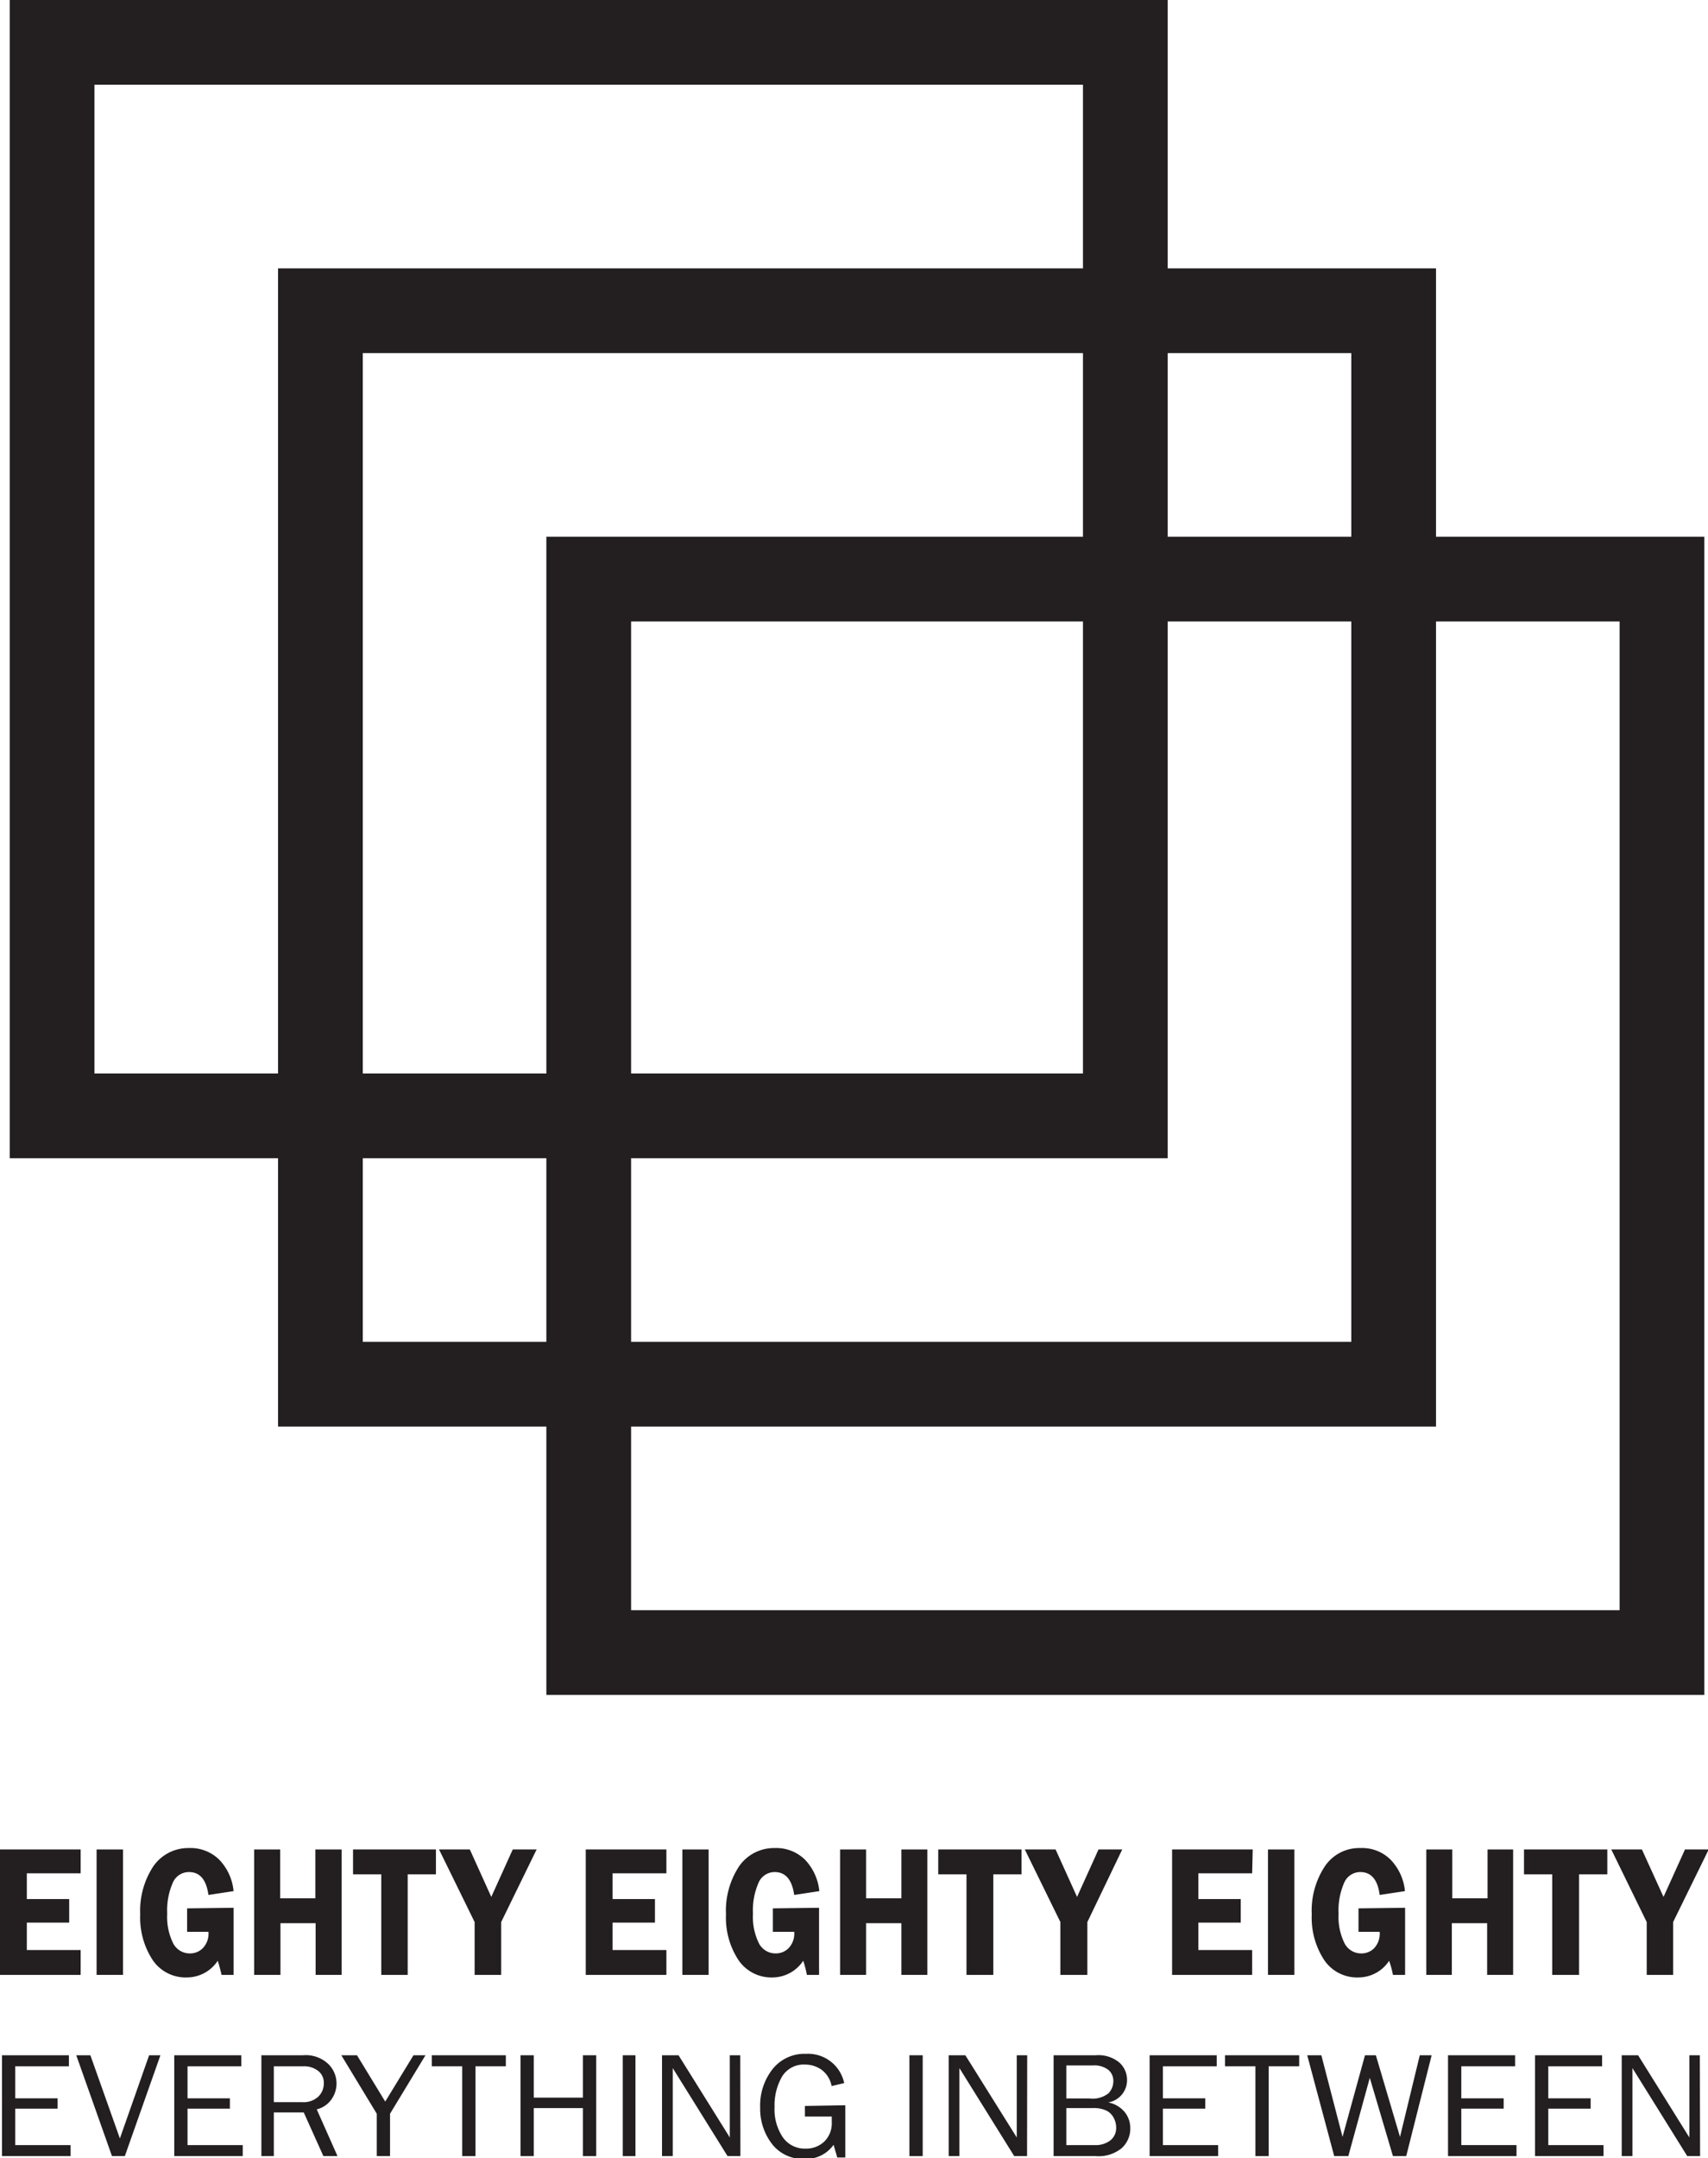 <svg xmlns="http://www.w3.org/2000/svg" viewBox="0 0 120.95 152.8"><defs><style>.cls-1{fill:none;stroke:#231f20;stroke-miterlimit:10;stroke-width:6px;}.cls-2{fill:#231f20;}</style></defs><title>Asset 2</title><g id="Layer_2" data-name="Layer 2"><g id="Layer_1-2" data-name="Layer 1"><rect class="cls-1" x="3.69" y="3" width="76" height="76"/><path class="cls-1" d="M41.69,3V3Z"/><path class="cls-1" d="M3.69,41h0Z"/><rect class="cls-1" x="22.69" y="22" width="76" height="76"/><path class="cls-1" d="M60.69,98v0Z"/><path class="cls-1" d="M22.69,60h0Z"/><rect class="cls-1" x="41.69" y="41" width="76" height="76"/><path class="cls-1" d="M79.69,117v0Z"/><path class="cls-2" d="M5,151.87v.78H.14v-7.14H4.88v.78H1.08v2.27h3v.73h-3v2.58Z"/><path class="cls-2" d="M11.36,145.51l-2.52,7.14H7.93L5.4,145.51h1l2.09,5.89,2.07-5.89Z"/><path class="cls-2" d="M17.19,151.87v.78H12.34v-7.14h4.75v.78H13.28v2.27h3v.73h-3v2.58Z"/><path class="cls-2" d="M23.9,152.65h-1l-1.39-3.09H19.39v3.09h-.88v-7.14h2.95a2.32,2.32,0,0,1,1.79.62,1.93,1.93,0,0,1,.25,2.46,1.78,1.78,0,0,1-1.07.75Zm-4.51-3.82h2a1.54,1.54,0,0,0,1.15-.39,1.3,1.3,0,0,0,.39-.95,1.05,1.05,0,0,0-.41-.88,1.61,1.61,0,0,0-1-.32H19.39Z"/><path class="cls-2" d="M30.13,145.51l-2.51,4.14v3h-.94v-3l-2.51-4.14h1.11l2,3.28,2-3.28Z"/><path class="cls-2" d="M33.67,152.65h-.94v-6.36H30.58v-.78h5.24v.78H33.67Z"/><path class="cls-2" d="M42.22,152.65h-.94v-3.4H37.8v3.4h-.94v-7.14h.94v3h3.48v-3h.94Z"/><path class="cls-2" d="M45,152.65H44.1v-7.14H45Z"/><path class="cls-2" d="M52.43,152.65h-.91l-3.88-6.23v.47c0,.18,0,.33,0,.45v5.31h-.76v-7.14h1.17l3.63,5.82v-.5c0-.19,0-.37,0-.52v-4.8h.74Z"/><path class="cls-2" d="M59.86,149.05v3.7h-.57l-.26-.9a2.39,2.39,0,0,1-2.06,1,2.76,2.76,0,0,1-2.31-1.07,4.09,4.09,0,0,1-.83-2.58,4.16,4.16,0,0,1,.88-2.71,2.88,2.88,0,0,1,2.37-1.08,2.61,2.61,0,0,1,2.7,2.07l-.89.21a1.88,1.88,0,0,0-.72-1.16,2,2,0,0,0-1.15-.36,1.79,1.79,0,0,0-1.64.85,4.05,4.05,0,0,0-.53,2.15,3.52,3.52,0,0,0,.6,2.17,1.89,1.89,0,0,0,1.6.78,1.85,1.85,0,0,0,1.32-.5,1.8,1.8,0,0,0,.53-1.38c0-.11,0-.24,0-.39H57v-.75Z"/><path class="cls-2" d="M65.34,152.65H64.4v-7.14h.94Z"/><path class="cls-2" d="M72.73,152.65h-.91l-3.88-6.23v.47c0,.18,0,.33,0,.45v5.31h-.76v-7.14h1.18L72,151.33v-.5c0-.19,0-.37,0-.52v-4.8h.74Z"/><path class="cls-2" d="M74.61,152.65v-7.14h3a2.31,2.31,0,0,1,1.66.52,1.64,1.64,0,0,1,.54,1.21,1.6,1.6,0,0,1-1.33,1.61,2,2,0,0,1,1.17.69,1.8,1.8,0,0,1,.39,1.13,1.87,1.87,0,0,1-.6,1.41,2.56,2.56,0,0,1-1.83.57Zm.9-4.08h1.64a1.82,1.82,0,0,0,1.35-.37,1.24,1.24,0,0,0,.34-.87,1,1,0,0,0-.36-.79,1.63,1.63,0,0,0-1.09-.31H75.51Zm0,3.3h2a1.71,1.71,0,0,0,1.13-.34,1.12,1.12,0,0,0,.4-.89,1.47,1.47,0,0,0-.18-.71,1.17,1.17,0,0,0-.51-.5,2.11,2.11,0,0,0-1-.18H75.51Z"/><path class="cls-2" d="M86.26,151.87v.78H81.41v-7.14h4.75v.78H82.35v2.27h3v.73h-3v2.58Z"/><path class="cls-2" d="M89.84,152.65H88.9v-6.36H86.75v-.78H92v.78H89.84Z"/><path class="cls-2" d="M101.38,145.51l-1.8,7.14h-.94L97,147.11l-1.52,5.54h-1l-1.91-7.14h1l1.5,5.78,1.59-5.78h.77l1.71,5.78,1.4-5.78Z"/><path class="cls-2" d="M107.39,151.87v.78h-4.85v-7.14h4.75v.78h-3.81v2.27h3v.73h-3v2.58Z"/><path class="cls-2" d="M113.55,151.87v.78H108.7v-7.14h4.75v.78h-3.81v2.27h3v.73h-3v2.58Z"/><path class="cls-2" d="M120.39,152.65h-.91l-3.88-6.23v.47c0,.18,0,.33,0,.45v5.31h-.76v-7.14H116l3.63,5.82v-.5c0-.19,0-.37,0-.52v-4.8h.74Z"/><path class="cls-2" d="M5.71,132.63H1.9v1.82h3v1.67h-3v1.94H5.71v1.76H0v-8.88H5.71Z"/><path class="cls-2" d="M8.71,130.94v8.88H6.84v-8.88Z"/><path class="cls-2" d="M16.54,135.07v4.75h-.85q-.11-.49-.27-1A2.62,2.62,0,0,1,13.24,140a2.81,2.81,0,0,1-2.44-1.25,5.46,5.46,0,0,1-.87-3.21,5.71,5.71,0,0,1,.93-3.41,3,3,0,0,1,2.52-1.29,2.89,2.89,0,0,1,2.16.84,3.7,3.7,0,0,1,1,2.21l-1.78.27c-.15-1.08-.6-1.62-1.38-1.62a1.24,1.24,0,0,0-1.15.77,4.88,4.88,0,0,0-.39,2.18,4.22,4.22,0,0,0,.42,2.09,1.32,1.32,0,0,0,1.2.72,1.26,1.26,0,0,0,.9-.37,1.48,1.48,0,0,0,.4-1.16H13.25v-1.66Z"/><path class="cls-2" d="M24.19,130.94v8.88H22.35v-3.66H19.86v3.66H18v-8.88h1.84v3.46h2.49v-3.46Z"/><path class="cls-2" d="M30.87,130.94v1.76h-2v7.12H27V132.7H25v-1.76Z"/><path class="cls-2" d="M38,130.94l-2.51,5.14v3.74H33.61v-3.74l-2.52-5.14h2.18l1.52,3.36,1.52-3.36Z"/><path class="cls-2" d="M47.19,132.63H43.38v1.82h3v1.67h-3v1.94h3.81v1.76H41.48v-8.88h5.71Z"/><path class="cls-2" d="M50.18,130.94v8.88H48.32v-8.88Z"/><path class="cls-2" d="M58,135.07v4.75h-.86a8.49,8.49,0,0,0-.26-1A2.62,2.62,0,0,1,54.72,140a2.81,2.81,0,0,1-2.44-1.25,5.46,5.46,0,0,1-.87-3.21,5.71,5.71,0,0,1,.93-3.41,3,3,0,0,1,2.52-1.29,2.89,2.89,0,0,1,2.16.84,3.76,3.76,0,0,1,1,2.21l-1.78.27q-.23-1.62-1.38-1.62a1.24,1.24,0,0,0-1.15.77,4.88,4.88,0,0,0-.39,2.18,4.22,4.22,0,0,0,.42,2.09,1.32,1.32,0,0,0,1.2.72,1.26,1.26,0,0,0,.9-.37,1.48,1.48,0,0,0,.4-1.16H54.73v-1.66Z"/><path class="cls-2" d="M65.67,130.94v8.88H63.83v-3.66h-2.5v3.66H59.49v-8.88h1.84v3.46h2.5v-3.46Z"/><path class="cls-2" d="M72.34,130.94v1.76h-2v7.12h-1.9V132.7h-2v-1.76Z"/><path class="cls-2" d="M79.47,130.94,77,136.08v3.74H75.09v-3.74l-2.52-5.14h2.18l1.52,3.36,1.52-3.36Z"/><path class="cls-2" d="M88.67,132.63H84.86v1.82h3v1.67h-3v1.94h3.81v1.76H83v-8.88h5.71Z"/><path class="cls-2" d="M91.66,130.94v8.88H89.79v-8.88Z"/><path class="cls-2" d="M99.5,135.07v4.75h-.86a7,7,0,0,0-.27-1A2.6,2.6,0,0,1,96.19,140a2.8,2.8,0,0,1-2.43-1.25,5.46,5.46,0,0,1-.87-3.21,5.71,5.71,0,0,1,.93-3.41,2.93,2.93,0,0,1,2.52-1.29,2.85,2.85,0,0,1,2.15.84,3.71,3.71,0,0,1,1,2.21l-1.79.27c-.14-1.08-.6-1.62-1.37-1.62a1.24,1.24,0,0,0-1.15.77,4.88,4.88,0,0,0-.39,2.18,4.22,4.22,0,0,0,.42,2.09,1.32,1.32,0,0,0,1.2.72,1.26,1.26,0,0,0,.9-.37,1.52,1.52,0,0,0,.39-1.16h-1.5v-1.66Z"/><path class="cls-2" d="M107.15,130.94v8.88h-1.84v-3.66h-2.5v3.66H101v-8.88h1.84v3.46h2.5v-3.46Z"/><path class="cls-2" d="M113.82,130.94v1.76h-2v7.12h-1.9V132.7h-2v-1.76Z"/><path class="cls-2" d="M121,130.94l-2.52,5.14v3.74h-1.87v-3.74l-2.51-5.14h2.17l1.53,3.36,1.52-3.36Z"/></g></g></svg>